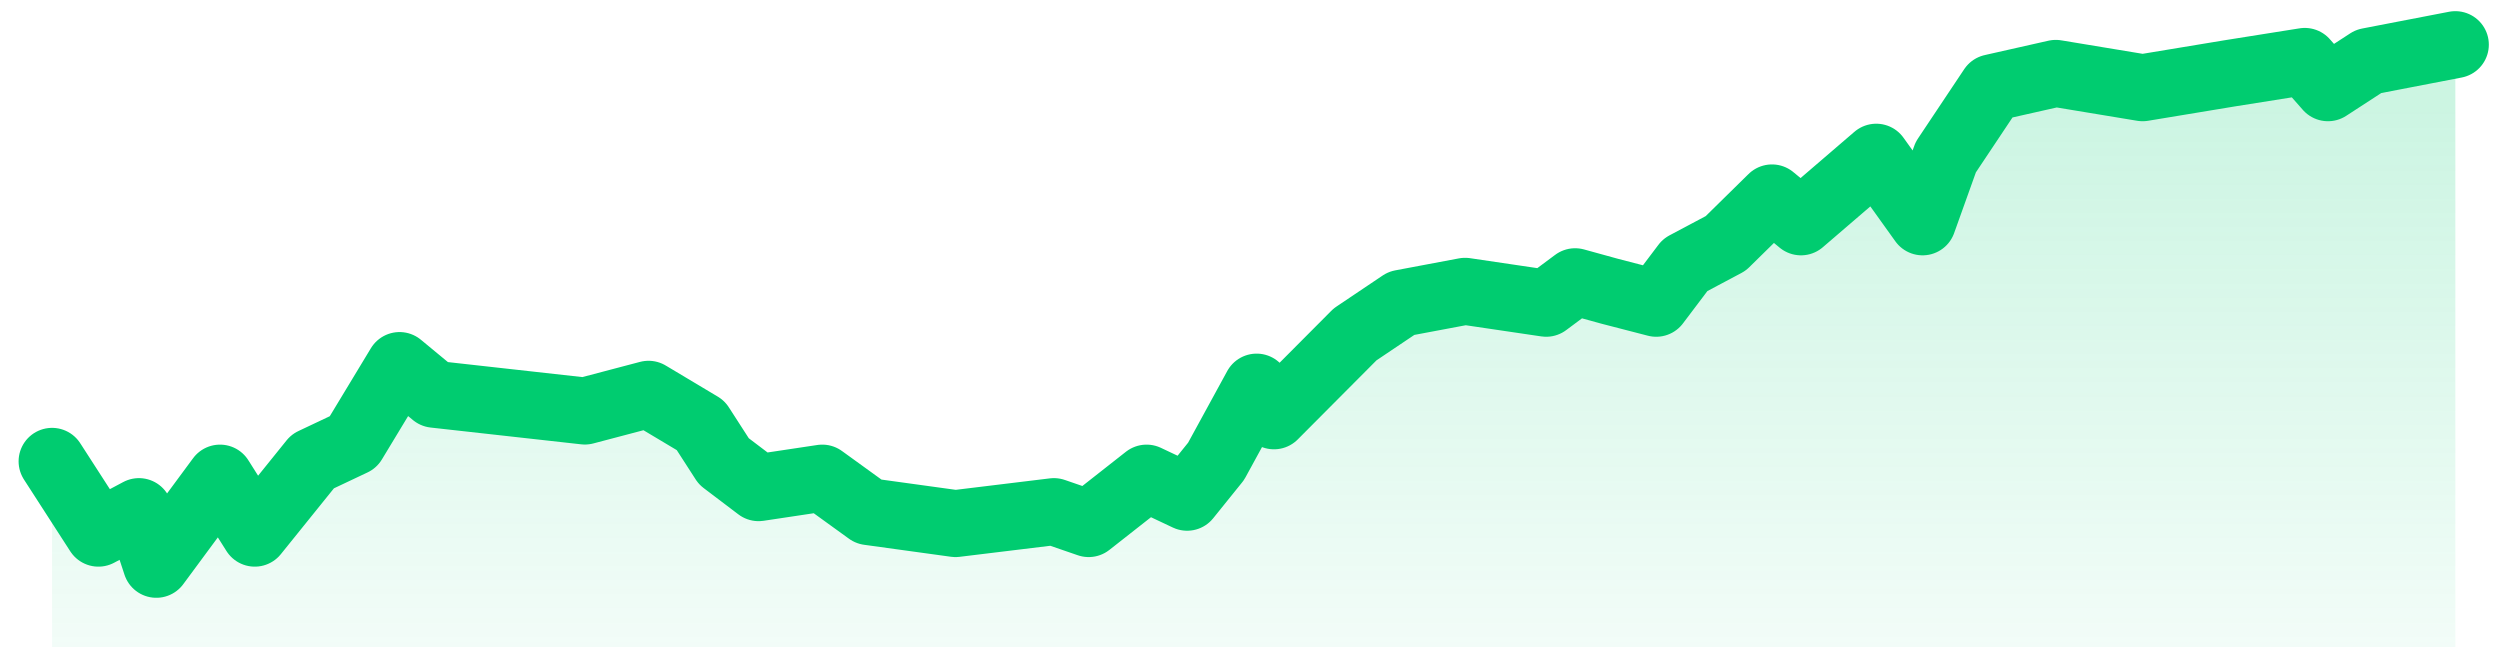 <svg width="112" height="29" viewBox="0 0 112 29" fill="none" xmlns="http://www.w3.org/2000/svg">
<path d="M17.9 16.376L15.824 19.809L14.008 20.668L11.414 23.886L9.857 21.419L7.003 25.281L6.225 22.92L4.409 23.886L2.333 20.668V29H110V2L106.108 2.751L104.292 3.931L103.255 2.751L99.882 3.287L95.99 3.931L92.099 3.287L89.245 3.931L87.169 7.042L86.132 9.939L84.056 7.042L80.683 9.939L79.386 8.866L77.311 10.905L75.495 11.87L74.198 13.587L72.122 13.05L70.565 12.621L69.268 13.587L65.636 13.05L62.782 13.587L60.707 14.981L57.075 18.629L56.296 17.342L54.48 20.668L53.183 22.277L51.367 21.419L48.773 23.457L47.216 22.92L42.806 23.457L38.914 22.92L36.839 21.419L33.985 21.848L32.428 20.668L31.39 19.058L29.055 17.663L26.202 18.415L19.456 17.663L17.9 16.376Z" fill="url(#paint0_linear_2698_178)" fill-opacity="0.2"/>
<path d="M110 2L106.109 2.751L104.293 3.931L103.255 2.751L99.882 3.287L95.99 3.931L92.099 3.287L89.245 3.931L87.17 7.042L86.132 9.939L84.056 7.042L80.684 9.939L79.386 8.866L77.311 10.905L75.495 11.87L74.198 13.587L72.122 13.05L70.566 12.621L69.268 13.587L65.636 13.05L62.782 13.587L60.707 14.981L57.075 18.629L56.297 17.342L54.48 20.668L53.183 22.277L51.367 21.419L48.773 23.457L47.216 22.92L42.806 23.457L38.914 22.92L36.839 21.419L33.985 21.848L32.428 20.668L31.39 19.058L29.055 17.663L26.202 18.415L19.456 17.663L17.9 16.376L15.824 19.809L14.008 20.668L11.414 23.886L9.857 21.419L7.003 25.281L6.225 22.92L4.409 23.886L2.333 20.668" stroke="#00CC70" stroke-width="3" stroke-linecap="round" stroke-linejoin="round"/>
<defs>
<linearGradient id="paint0_linear_2698_178" x1="42.199" y1="29" x2="42.199" y2="4.793" gradientUnits="userSpaceOnUse">
<stop stop-color="#00CC70" stop-opacity="0.25"/>
<stop offset="1" stop-color="#00CC70"/>
</linearGradient>
</defs>
</svg>
